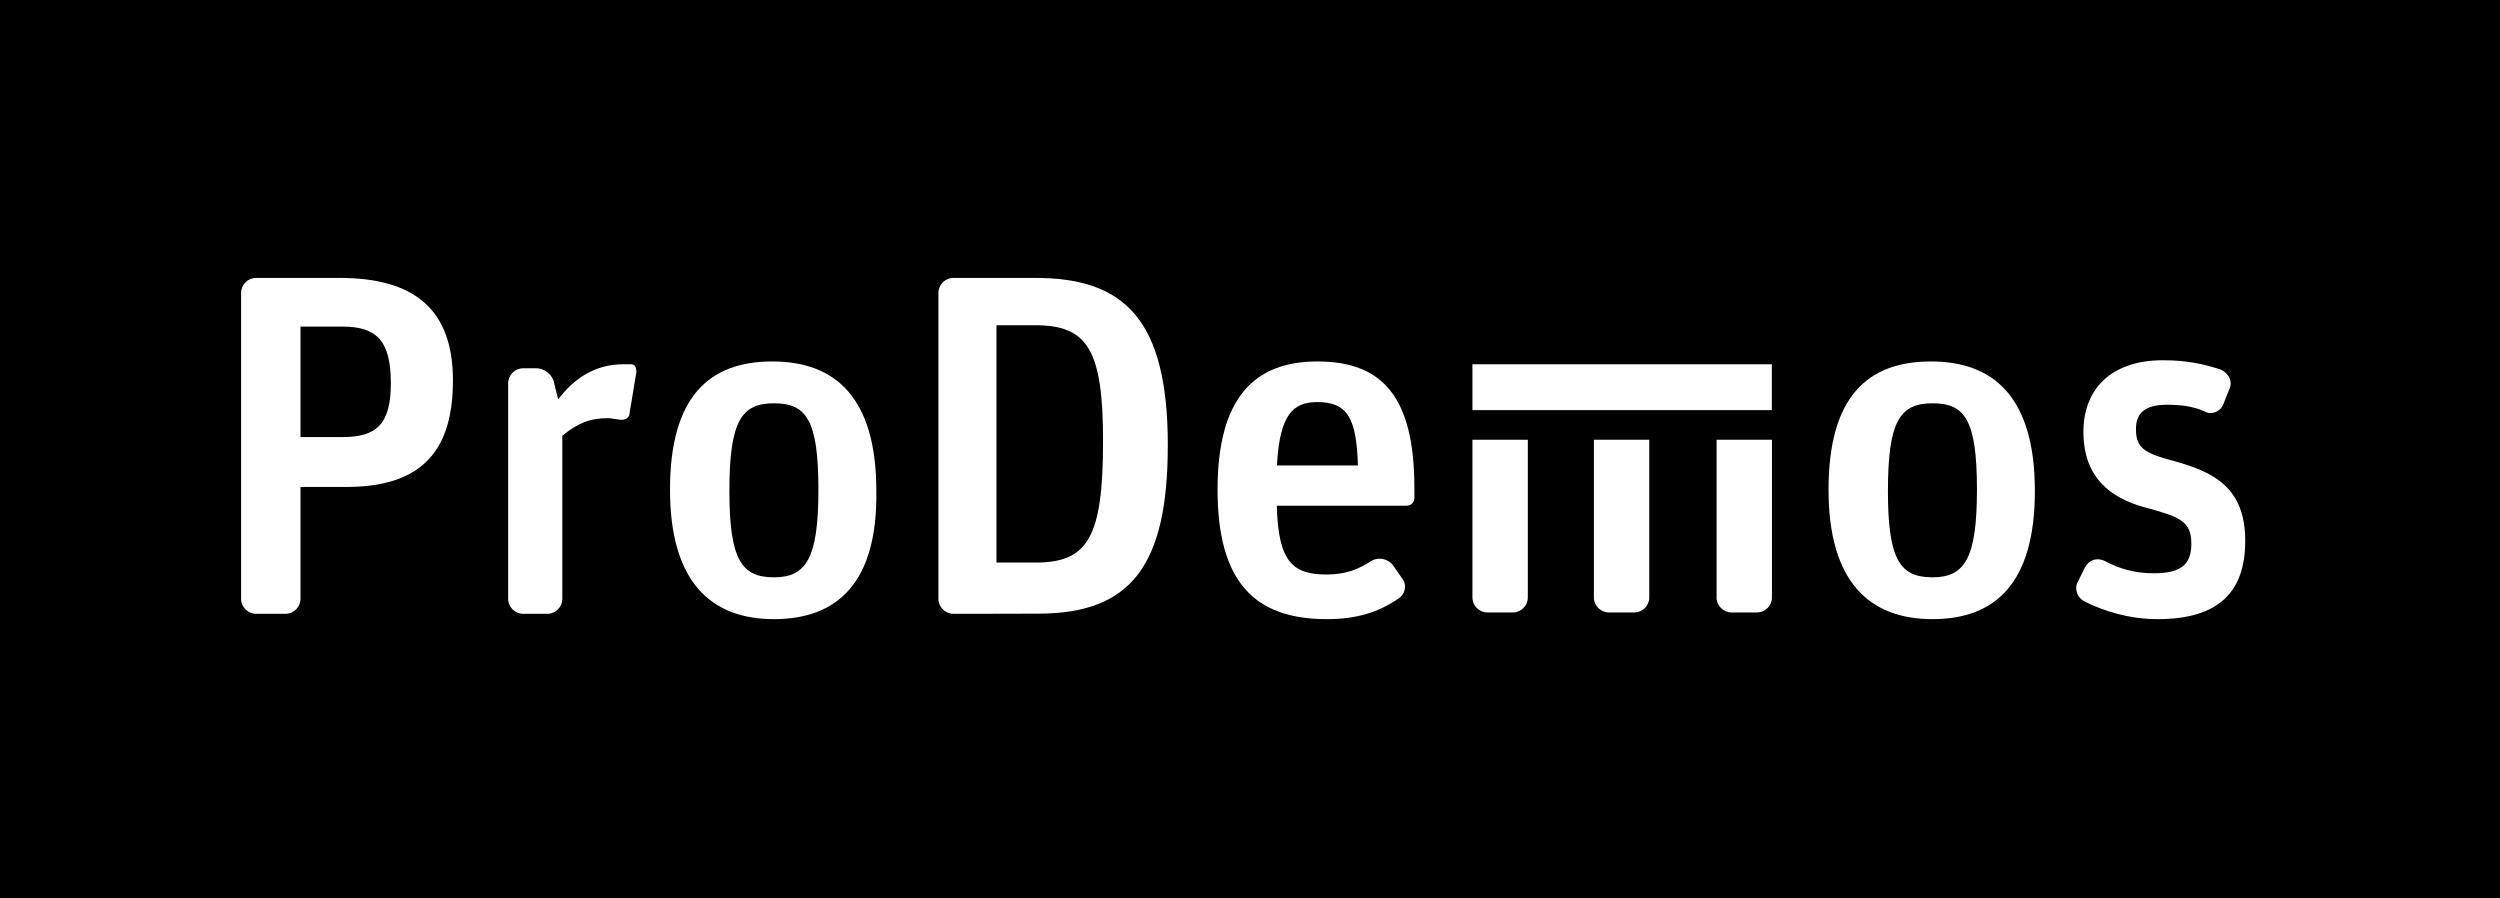 <svg xmlns="http://www.w3.org/2000/svg" width="205px" height="73.66px" viewBox="0 0 205 73.66">
	<rect fill="currentColor" width="205" height="73.66"/>
	<g fill="#ffffff">
		<path d="M20.99,50.33c-0.66,0-1.22-0.55-1.22-1.22v-25.1c0-0.66,0.55-1.22,1.22-1.22h6.86c6.08,0,9.29,2.54,9.29,8.4
			c0,5.42-2.21,8.74-8.74,8.74h-3.76v9.18c0,0.66-0.55,1.22-1.22,1.22C23.43,50.33,20.99,50.33,20.99,50.33z M24.64,35.84h3.43
			c2.76,0,3.98-1,3.98-4.42c0-3.54-1.22-4.64-3.98-4.64h-3.43C24.64,26.77,24.64,35.84,24.64,35.84z"/>
		<path d="M42.89,50.33c-0.66,0-1.22-0.55-1.22-1.22V31.42c0-0.66,0.55-1.22,1.22-1.22H44c0.66,0,1.33,0.55,1.44,1.22
			l0.33,1.33c1.33-1.77,3.1-2.88,5.31-2.88c0.22,0,0.44,0,0.66,0c0.33,0,0.44,0.22,0.44,0.66l-0.55,3.32c0,0.44-0.44,0.66-0.88,0.55
			c-0.22,0-0.55-0.11-0.88-0.11c-1.55,0-2.54,0.44-3.76,1.44v13.38c0,0.66-0.55,1.22-1.22,1.22H42.89z"/>
		<path d="M63.46,50.77c-5.2,0-8.52-3.1-8.52-10.62c0-7.63,3.21-10.51,8.4-10.51s8.52,2.99,8.52,10.62
			C71.97,47.78,68.66,50.77,63.46,50.77 M63.46,47.34c2.65,0,3.65-1.55,3.65-7.19c0-5.75-1-7.08-3.65-7.08s-3.65,1.44-3.65,7.19
			C59.81,45.9,60.81,47.34,63.46,47.34"/>
		<path d="M78.17,50.33c-0.66,0-1.22-0.55-1.22-1.22v-25.1c0-0.66,0.55-1.22,1.22-1.22h6.75
			c7.3,0,10.84,3.43,10.84,13.71c0,9.84-2.99,13.82-10.62,13.82C85.14,50.33,78.17,50.33,78.17,50.33z M81.71,46.13h3.21
			c4.31,0,5.53-2.1,5.53-9.95c0-7.41-1.22-9.51-5.53-9.51h-3.21V46.13z"/>
		<path d="M108.8,50.77c-5.97,0-8.96-3.1-8.96-10.62c0-7.63,3.1-10.51,8.18-10.51c5.42,0,7.96,2.99,7.96,10.4v0.77
			c0,0.44-0.33,0.66-0.66,0.66h-10.62c0.11,4.64,1.33,5.64,4.09,5.64c1.55,0,2.65-0.44,3.65-1.11c0.55-0.33,1.33-0.22,1.77,0.33
			l0.77,1.11c0.44,0.55,0.22,1.33-0.33,1.66C113,50.22,111.23,50.77,108.8,50.77 M108.03,32.97c-1.99,0-3.1,1-3.32,5.2h6.64
			C111.23,34.4,110.57,32.97,108.03,32.97"/>
		<path d="M158.46,50.77c-5.2,0-8.52-3.1-8.52-10.62c0-7.63,3.21-10.51,8.4-10.51c5.2,0,8.52,2.99,8.52,10.62
			C166.86,47.78,163.65,50.77,158.46,50.77 M158.46,47.34c2.65,0,3.65-1.55,3.65-7.19c0-5.75-1-7.08-3.65-7.08
			c-2.65,0-3.65,1.44-3.65,7.19C154.81,45.9,155.8,47.34,158.46,47.34"/>
		<path d="M176.92,50.77c-2.32,0-4.42-0.66-5.97-1.44c-0.66-0.33-0.88-1.11-0.55-1.66l0.55-1.11
			c0.33-0.66,1-0.88,1.66-0.55c1.22,0.66,2.54,1,3.98,1c2.32,0,3.1-0.77,3.1-2.43c0-1.88-1-2.21-3.87-2.99
			c-2.76-0.77-4.98-2.43-4.98-6.19c0-3.43,2.21-5.86,6.52-5.86c1.99,0,3.43,0.33,4.76,0.77c0.66,0.33,1,1,0.66,1.66l-0.44,1.11
			c-0.22,0.66-1,1-1.55,0.66c-1-0.44-1.99-0.55-3.1-0.55c-1.77,0-2.54,0.66-2.54,1.99c0,1.55,0.66,1.99,3.21,2.65
			c3.1,0.88,5.75,2.1,5.75,6.52C184.11,48.67,181.79,50.77,176.92,50.77"/>
		<path d="M120.74,36.06V49c0,0.66,0.55,1.22,1.22,1.22h2.1c0.66,0,1.22-0.55,1.22-1.22V36.06H120.74z"/>
		<path d="M130.7,36.06V49c0,0.66,0.55,1.22,1.22,1.22h2.1c0.66,0,1.22-0.55,1.22-1.22V36.06H130.7z"/>
		<path d="M140.76,36.06V49c0,0.66,0.55,1.22,1.22,1.22h2.1c0.66,0,1.22-0.55,1.22-1.22V36.06H140.76z"/>
		<rect x="120.74" y="29.87" width="24.55" height="3.76"/>
	</g>
</svg>
